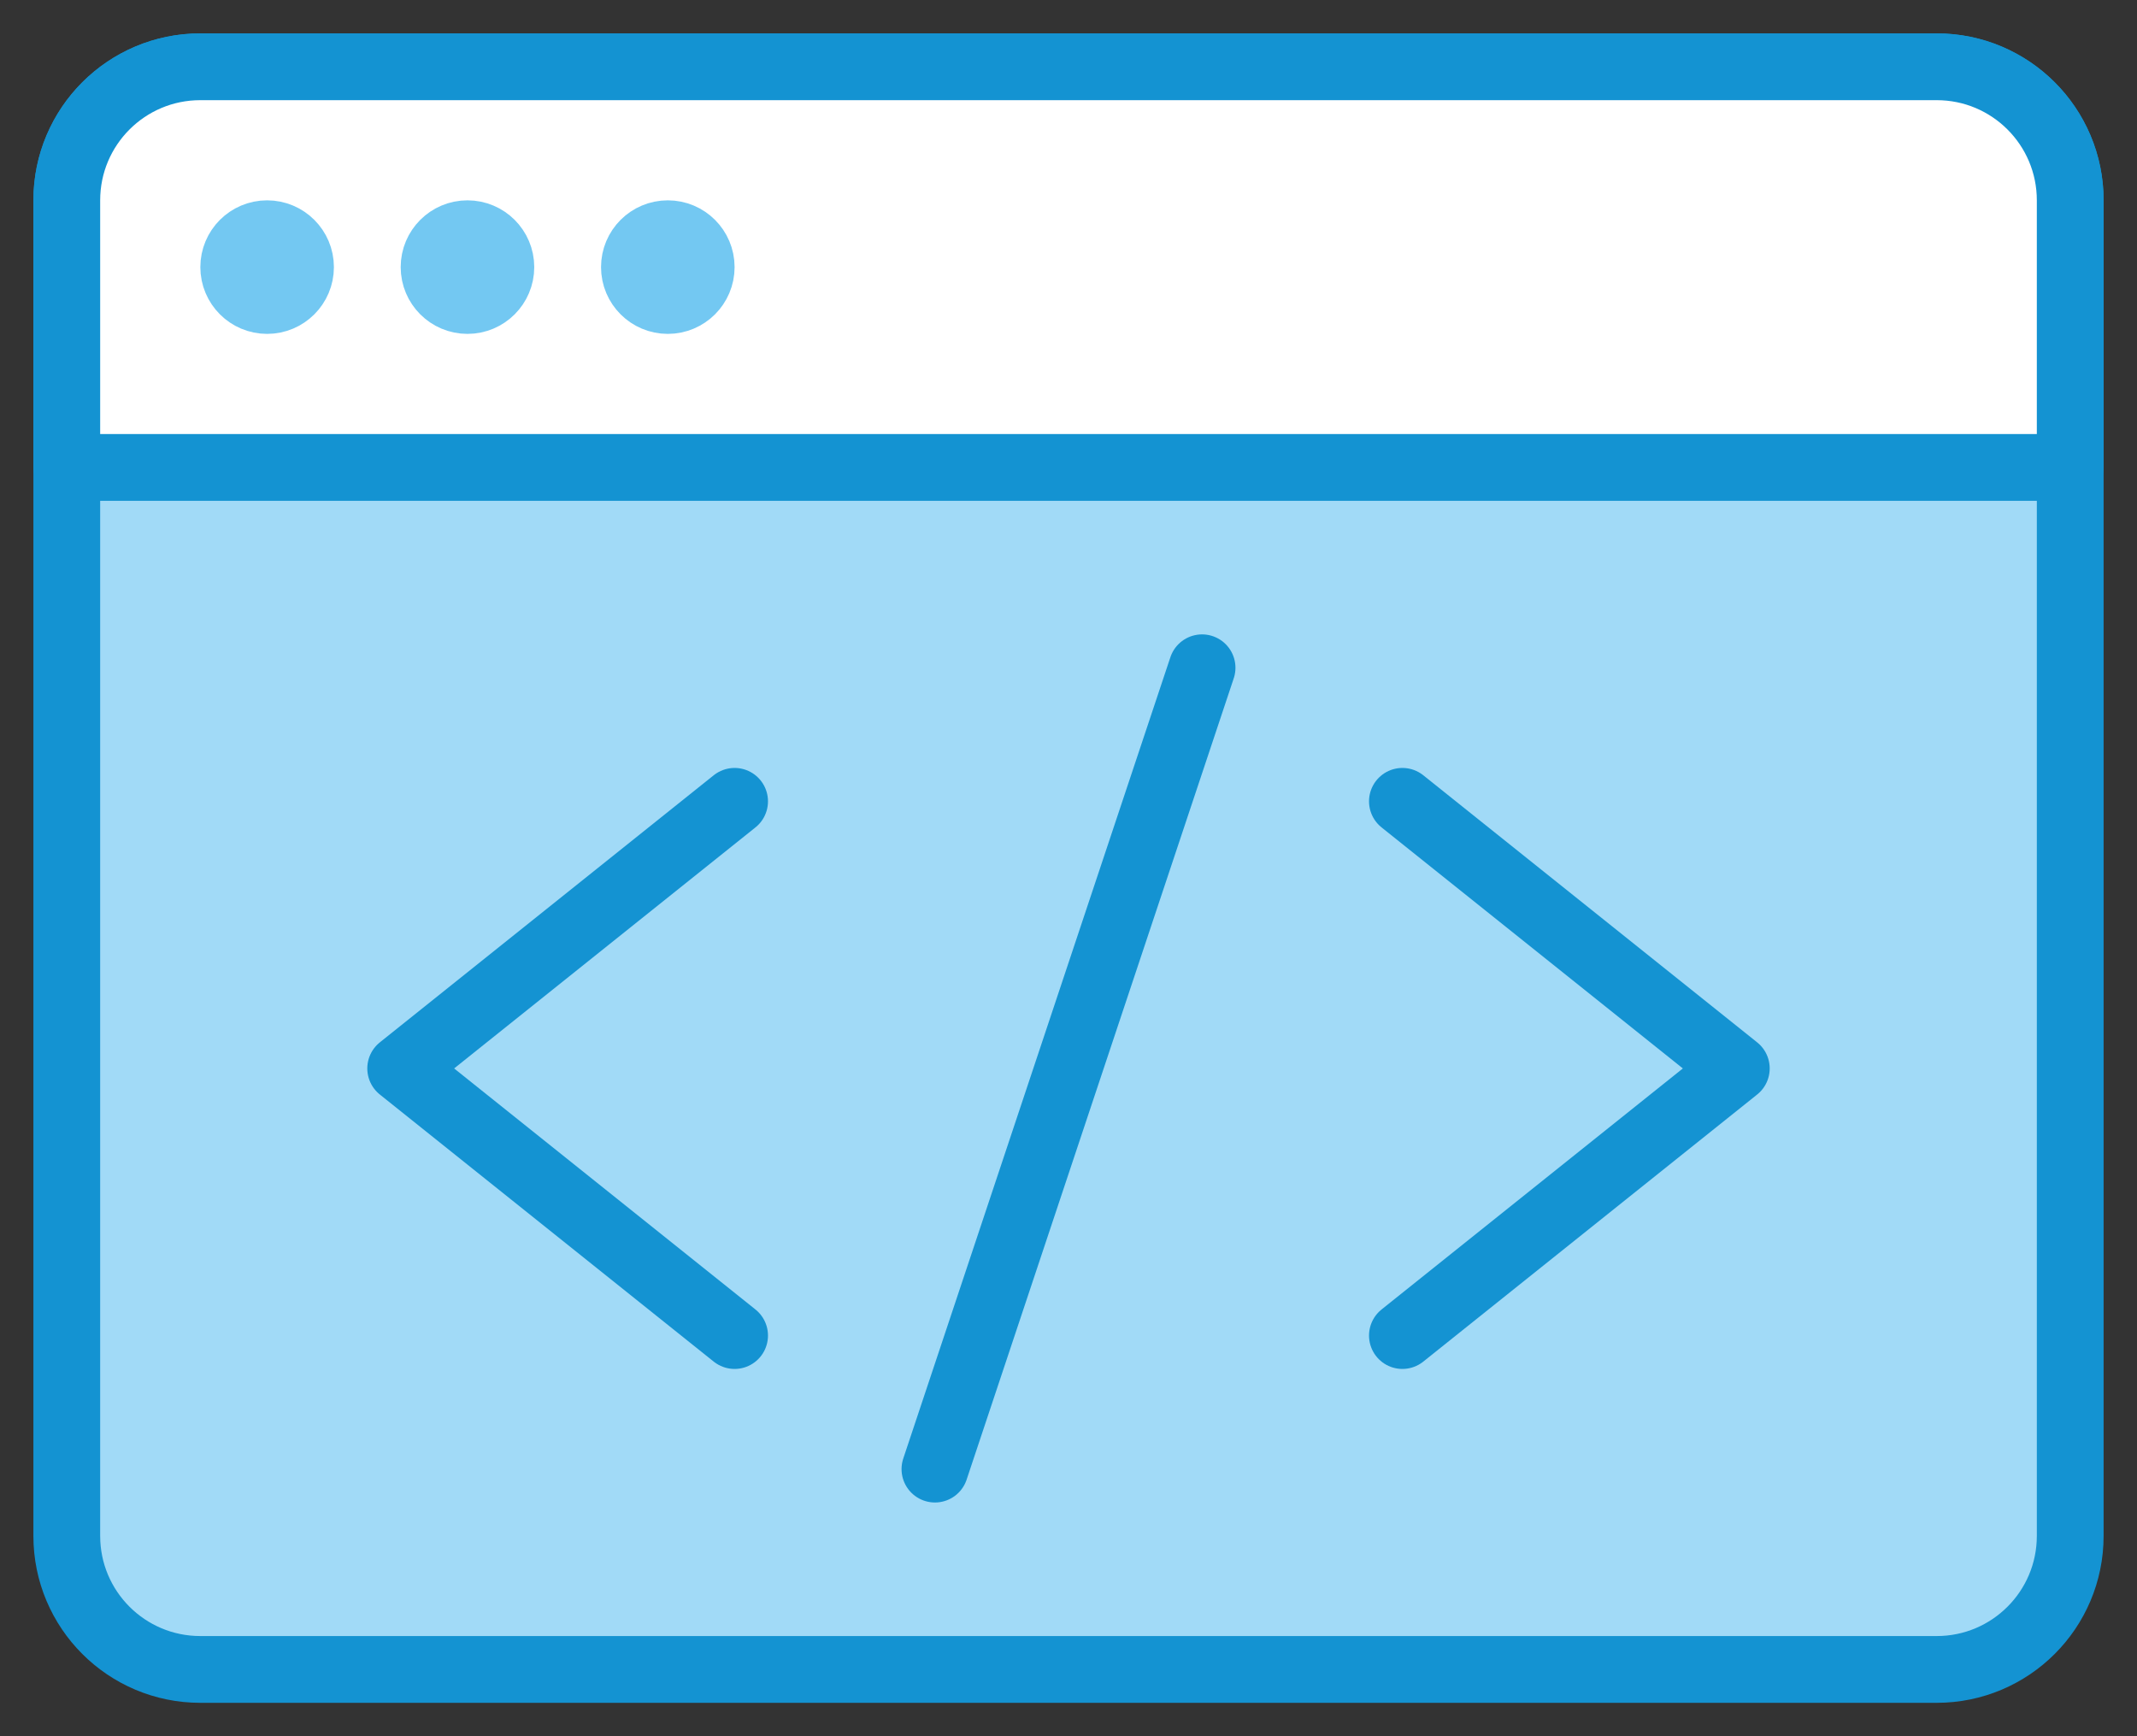 <svg viewBox="0 0 32 26" fill="none" xmlns="http://www.w3.org/2000/svg">
<rect x="0" y="0" width="32" height="26" fill="#333333" stroke="none"/>
<path d="M1 3C1 1.895 1.895 1 3 1H29C30.105 1 31 1.895 31 3V23C31 24.105 30.105 25 29 25H3C1.895 25 1 24.105 1 23V3Z" fill="#A1DAF7" stroke="#1493D2" stroke-miterlimit="10" stroke-linecap="round" stroke-linejoin="round"/>
<path d="M1 3C1 1.895 1.895 1 3 1H29C30.105 1 31 1.895 31 3V7H1V3Z" fill="white" stroke="#1493D2" stroke-miterlimit="10" stroke-linecap="round" stroke-linejoin="round"/>
<circle cx="4" cy="4" r="0.5" stroke="#73C8F2"/>
<circle cx="7" cy="4" r="0.5" stroke="#73C8F2"/>
<circle cx="10" cy="4" r="0.5" stroke="#73C8F2"/>
<path d="M11 12L6 16L11 20" stroke="#1493D2" stroke-linecap="round" stroke-linejoin="round"/>
<path d="M21 20L26 16L21 12" stroke="#1493D2" stroke-linecap="round" stroke-linejoin="round"/>
<path d="M14 22L18 10" stroke="#1493D2" stroke-linecap="round"/>
</svg>

